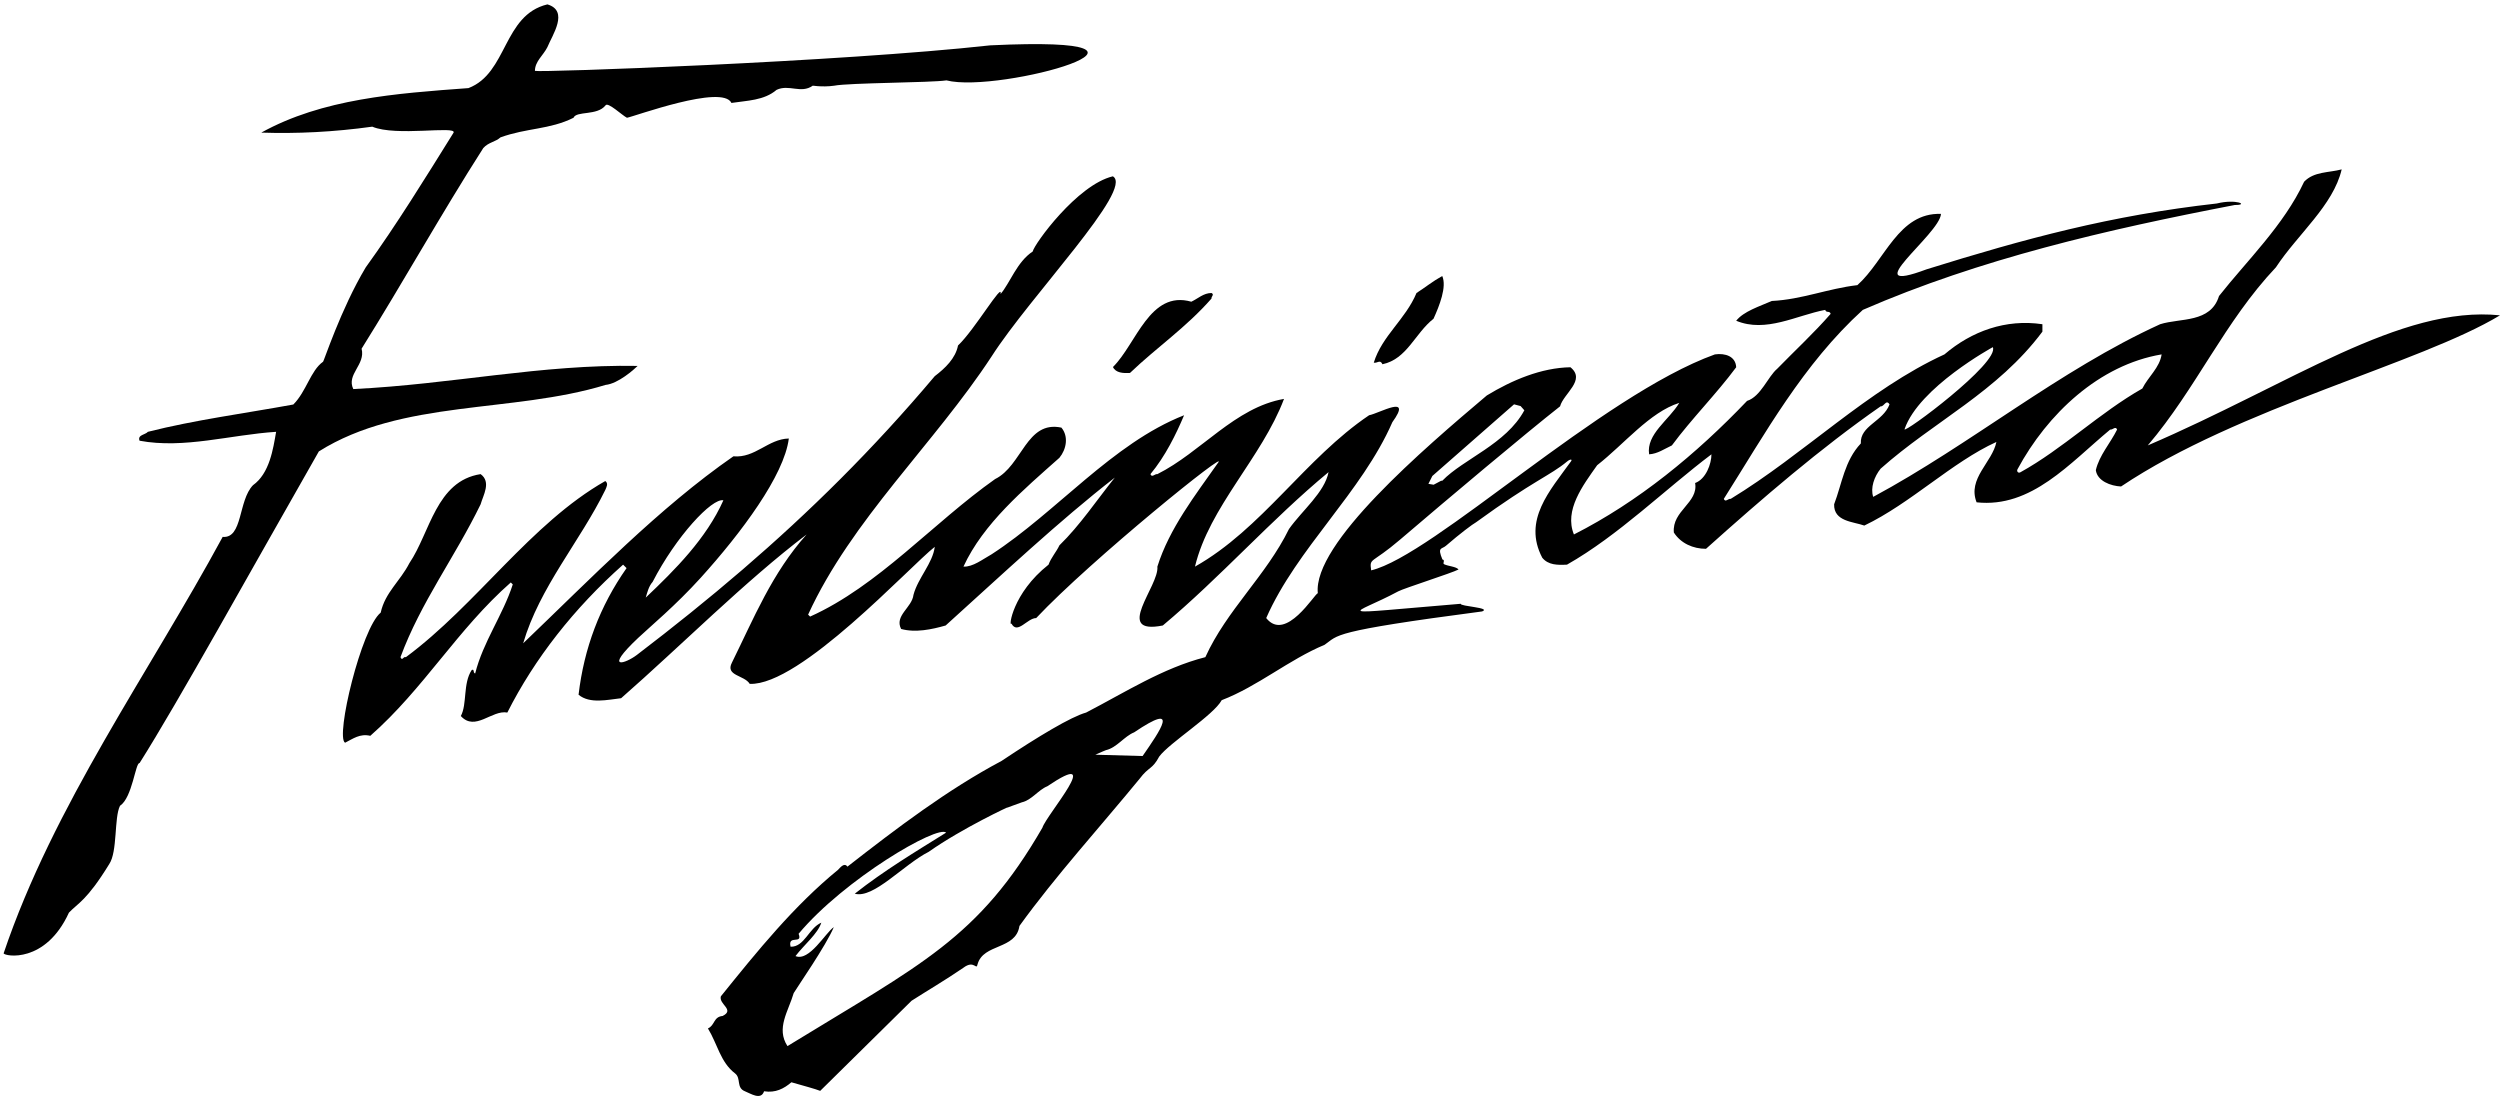 <?xml version="1.0" encoding="UTF-8"?>
<svg xmlns="http://www.w3.org/2000/svg" xmlns:xlink="http://www.w3.org/1999/xlink" width="555pt" height="244pt" viewBox="0 0 555 244" version="1.1">
<g id="surface1">
<path style=" stroke:none;fill-rule:nonzero;fill:rgb(0%,0%,0%);fill-opacity:1;" d="M 141.555 81.234 C 120.203 80.84 100.305 85.32 78.43 86.371 C 76.848 83.078 81.195 80.969 80.273 77.41 C 89.5 62.652 97.934 47.496 107.289 32.867 C 108.477 31.551 109.926 31.551 111.113 30.496 C 116.91 28.387 122.051 28.781 127.32 26.145 C 127.98 24.562 132.594 25.75 134.438 23.379 C 134.965 22.586 138.129 25.617 139.184 26.145 C 140.766 25.883 160.398 18.633 162.379 22.852 C 165.805 22.324 169.625 22.324 172.395 19.953 C 175.16 18.633 177.797 20.875 180.434 19.027 C 179.773 18.898 182.41 19.426 185.176 19.027 C 188.473 18.371 206.684 18.371 210.109 17.844 C 221.973 20.875 268.254 7.766 219.836 10.066 C 186.363 13.758 119.547 16.129 118.754 15.734 C 118.754 13.625 120.602 12.309 121.523 10.465 C 122.578 7.828 126.398 2.426 121.523 0.973 C 111.641 3.348 112.691 16.262 103.996 19.559 C 87.785 20.742 71.574 21.93 58 29.441 C 65.906 29.703 74.078 29.309 82.645 28.121 C 87.918 30.363 101.359 27.859 100.699 29.441 C 94.375 39.59 88.047 49.867 81.195 59.355 C 75.613 68.684 71.84 80.441 71.707 80.312 C 68.941 82.289 68.016 86.902 65.117 89.801 C 54.312 91.777 43.242 93.227 32.828 95.863 C 32.301 96.52 30.457 96.52 30.984 97.84 C 40.867 99.684 51.148 96.52 61.297 95.863 C 60.637 99.684 59.848 105.086 56.156 107.723 C 52.859 111.148 53.914 119.586 49.434 119.188 C 33.094 149.367 11.871 178.836 0.801 211.648 C 1.062 212.309 10.102 213.977 15.301 202.609 C 17.277 200.504 19.254 199.977 24.262 191.805 C 26.109 189.035 25.316 181.523 26.637 178.891 C 29.402 177.043 30.062 169.27 30.984 169.402 C 39.562 155.832 55.84 126.375 70.785 100.211 C 89.234 88.613 113.746 91.777 134.438 85.449 C 137.207 85.188 140.766 82.023 141.555 81.234 "/>
<path style=" stroke:none;fill-rule:nonzero;fill:rgb(0%,0%,0%);fill-opacity:1;" d="M 250.852 82.797 C 256.828 77.086 263.328 72.691 268.953 66.277 C 268.863 65.836 269.656 65.398 268.953 65.047 C 267.195 65.047 265.965 66.277 264.473 66.98 C 255.246 64.344 252.258 76.383 247.074 81.477 C 247.691 82.797 249.359 82.883 250.852 82.797 "/>
<path style=" stroke:none;fill-rule:nonzero;fill:rgb(0%,0%,0%);fill-opacity:1;" d="M 306.906 80.863 C 312.355 79.719 314.113 74.008 318.242 70.758 C 319.559 67.859 321.23 63.641 320.176 61.27 C 317.977 62.5 316.395 63.816 314.465 65.047 C 312.004 70.934 306.82 74.535 304.977 80.512 C 305.766 80.688 306.379 79.719 306.906 80.863 "/>
<path style=" stroke:none;fill-rule:nonzero;fill:rgb(0%,0%,0%);fill-opacity:1;" d="M 476.805 98.883 C 487.566 86.254 493.828 71.43 505.25 59.348 C 510.082 51.988 517.988 45.617 519.855 37.602 C 517 38.371 513.707 38.039 511.512 40.348 C 507.008 50.012 498.77 57.918 492.621 65.719 C 490.754 71.758 484.055 70.551 479.551 71.977 C 457.148 82.191 437.488 98.664 415.852 110.305 C 415.195 108.328 416.074 105.805 417.5 104.047 C 429.359 93.504 443.418 87.023 453.414 73.625 C 453.414 73.074 453.414 72.527 453.414 71.977 C 445.285 70.77 437.707 73.516 431.668 78.676 C 414.645 86.473 400.477 100.859 384.223 110.746 C 383.676 110.637 383.016 111.621 382.688 110.746 C 391.801 96.359 400.258 80.871 413.547 68.793 C 439.574 57.48 467.578 51 496.133 45.508 C 499.391 45.535 496.461 44.109 492.137 45.172 C 468.633 47.809 449.57 52.977 427.715 59.785 C 411.57 65.828 430.68 51.988 430.898 47.484 C 421.453 47.156 418.488 57.809 412.34 63.301 C 405.75 64.07 400.039 66.484 393.34 66.816 C 390.594 68.023 387.078 69.121 385.434 71.207 C 392.02 73.953 398.828 70 405.199 68.793 C 405.422 69.562 406.188 68.902 406.406 69.672 C 402.785 73.844 398.281 78.016 394.547 81.859 C 392.461 83.617 390.922 88.012 387.848 89 C 376.535 100.859 363.688 111.402 349.41 118.652 C 347.215 113.27 351.387 107.781 354.57 103.277 C 360.609 98.555 366.215 91.523 372.801 89.438 C 370.496 93.281 365.441 96.359 366.102 100.859 C 367.969 100.75 369.508 99.652 371.156 98.883 C 375.547 92.953 381.039 87.461 385.434 81.531 C 385.32 79.113 383.016 78.348 380.711 78.676 C 355.449 87.789 318.172 123.32 304.398 126.621 C 304.012 123.711 304.348 125.328 310.809 119.805 C 321.684 110.508 338.648 96.254 346.336 90.207 C 347.102 87.352 352.156 84.387 348.641 81.531 C 342.16 81.641 335.68 84.387 330.078 87.789 C 316.039 99.652 291.414 120.707 292.555 131.703 C 291.895 131.703 285.445 142.684 281.098 137.211 C 287.906 121.727 302.297 109.316 309.105 93.723 C 313.715 87.352 306.246 91.746 303.941 92.184 C 289.773 101.738 280.109 117.445 265.285 125.789 C 268.469 112.504 280.109 101.629 285.051 88.559 C 274.18 90.426 266.602 100.422 256.938 105.254 C 256.387 105.145 255.73 106.133 255.398 105.254 C 258.695 101.301 261.109 96.359 262.867 92.184 C 246.941 98.445 234.531 113.711 220.145 123.047 C 218.172 124.145 215.973 125.898 213.887 125.789 C 218.277 116.234 227.285 108.656 235.191 101.629 C 236.73 99.762 237.277 96.906 235.633 94.93 C 227.836 93.281 226.953 103.387 220.914 106.352 C 207.078 116.125 194.996 130.074 179.84 136.883 C 179.73 136.773 179.512 136.555 179.402 136.445 C 189.066 115.355 207.406 98.555 220.145 79.113 C 228.715 65.719 251.855 41.906 247.055 39.141 C 239.145 41.008 229.59 54.188 229.262 55.832 C 225.746 58.141 224.211 62.859 222.121 65.277 C 222.672 62.422 216.41 73.184 212.68 76.699 C 212.129 79.555 209.824 81.75 207.516 83.508 C 193.742 99.855 179.715 113.672 164.828 126.469 C 157.266 132.973 149.48 139.215 141.391 145.391 C 138.891 147.301 133.824 149.027 141.684 141.605 C 144.301 139.133 149.965 134.445 155.555 128.27 C 164.535 118.348 174.109 105.527 175.117 97.348 C 170.508 97.457 167.648 101.738 162.816 101.301 C 146.344 112.723 131.297 128.316 116.145 142.812 C 119.766 130.402 128.773 120.188 134.375 108.77 C 134.594 108.219 135.145 107.34 134.375 106.789 C 117.789 116.234 105.82 134.246 90.113 145.887 C 89.457 145.668 89.344 146.879 88.906 145.887 C 93.41 133.699 100.988 123.703 106.699 111.953 C 107.246 109.977 109.113 107.012 106.699 105.254 C 96.812 106.789 95.496 118.215 90.883 125.023 C 88.797 129.086 85.504 131.504 84.516 136.004 C 80.23 139.41 74.41 163.68 76.605 164.887 C 78.363 164.008 79.902 162.801 82.207 163.352 C 94.066 152.918 101.535 139.738 113.398 129.305 C 113.508 129.414 113.727 129.633 113.836 129.742 C 111.641 136.555 107.246 142.484 105.488 149.512 C 104.941 149.402 105.379 148.414 104.723 148.742 C 102.742 151.711 103.734 156.32 102.305 158.957 C 105.488 162.473 109.223 157.531 112.629 158.188 C 118.668 146.219 127.453 135.016 138.328 125.352 C 138.656 125.68 138.879 125.898 139.098 126.121 C 133.164 134.578 129.652 143.91 128.441 154.234 C 130.969 156.32 134.922 155.332 137.887 155.004 C 151.176 143.363 165.453 128.977 179.07 118.652 C 171.383 127.219 167.32 137.32 162.488 147.098 C 160.949 150.062 165.234 149.844 166.441 151.82 C 177.645 152.258 201.914 125.789 207.516 121.398 C 207.078 125.023 203.781 128.316 202.793 132.051 C 202.465 134.906 198.512 136.664 200.047 139.629 C 203.234 140.508 206.855 139.738 209.934 138.859 C 222.344 127.656 235.191 115.578 247.492 106.023 C 243.43 111.074 239.805 116.566 235.191 121.066 C 234.531 122.496 233.324 123.812 232.777 125.352 C 224.723 131.703 223.879 139.41 224.539 138.422 C 225.855 140.945 228.055 137.211 230.031 137.211 C 242.109 124.363 273.633 98.883 270.336 102.836 C 265.395 109.867 259.574 117.336 256.938 125.789 C 257.379 130.074 247.055 141.055 258.145 138.859 C 270.996 128.098 282.309 115.246 294.938 104.812 C 294.059 109.316 289.117 113.27 286.152 117.445 C 281.098 127.77 272.312 135.453 267.59 145.887 C 258.145 148.305 249.801 153.688 241.121 158.188 C 237.812 159.098 230.52 163.465 222.352 168.922 C 210.367 175.297 199.203 183.754 188.129 192.398 C 187.434 191.406 186.543 192.594 186.051 193.09 C 176.254 201.105 168.238 211 160.027 221.191 C 159.535 222.969 163.195 224.156 160.426 225.543 C 158.348 225.742 158.742 227.621 157.16 228.312 C 159.238 231.676 159.93 235.832 163.195 238.305 C 164.578 239.395 163.391 241.473 165.371 242.262 C 166.656 242.758 168.934 244.34 169.625 242.262 C 172.16 242.668 174.035 241.68 175.691 240.266 C 178.324 241.023 181.004 241.738 182.086 242.172 L 202.371 222.164 C 206.07 219.793 209.633 217.734 213.852 214.855 C 216.324 212.977 216.723 215.551 217.02 214.066 C 218.305 209.414 225.527 210.898 226.316 205.559 C 234.234 194.574 244.48 183.277 252.988 172.891 C 255.066 170.117 255.77 170.91 257.355 167.941 C 259.66 164.867 269.457 158.738 271.215 155.441 C 279.23 152.367 286.152 146.438 294.059 143.145 C 297.223 140.977 295.086 140.199 329.035 135.738 C 331.188 134.879 324.043 134.625 324.301 134.039 C 294.129 136.523 300.121 136.809 310.414 131.277 C 311.664 130.602 322.32 127.211 323.797 126.426 C 323.273 125.77 321.516 125.711 320.598 125.262 C 320.16 125.047 320.934 124.352 320.211 124.195 C 319.047 121.383 320.062 121.973 320.984 121.172 C 324.129 118.453 326.945 116.344 327.68 115.949 C 340.484 106.637 344.125 105.594 347.914 102.438 C 348.555 101.906 349.137 101.898 348.762 102.418 C 344.09 108.926 338.008 115.473 342.379 123.812 C 343.699 125.461 345.785 125.461 347.871 125.352 C 359.293 118.871 369.617 108.656 379.941 100.859 C 379.941 102.945 378.73 106.352 376.316 107.23 C 377.086 111.621 371.156 113.379 371.594 118.215 C 373.133 120.629 375.879 121.836 378.73 121.836 C 391.363 110.523 404.102 99.543 417.5 90.207 C 418.27 90.316 418.707 88.559 419.477 89.77 C 418.051 93.613 412.887 94.492 413.105 98.445 C 409.484 102.289 408.934 107.34 407.176 111.953 C 407.066 115.797 411.461 115.797 413.875 116.676 C 424.199 111.734 433.316 102.617 443.199 98.113 C 442.32 102.617 436.719 106.242 438.805 111.516 C 450.996 112.832 459.453 102.836 468.461 95.367 C 469.008 95.48 469.664 94.492 469.996 95.367 C 468.461 98.445 466.043 101.078 465.273 104.375 C 465.602 106.789 468.566 107.891 470.875 108 C 496.902 90.535 537.395 80.664 555 70 C 532.871 67.746 508.547 85.266 476.805 98.883 Z M 317.98 105.668 L 336.117 89.762 L 337.574 90.148 L 338.406 91.086 C 334.348 98.605 324.867 101.887 320.199 106.719 L 319.918 106.734 L 318.27 107.609 L 317.105 107.414 Z M 144.883 129.18 C 150.082 119.082 158.082 110.5 160.59 111.07 C 156.809 119.547 149.883 126.484 143.355 132.668 C 143.68 131.578 144.008 130.16 144.883 129.18 Z M 231.41 183.754 C 217.195 208.371 204.512 214.027 174.816 232.234 C 172.246 228.277 175.016 224.52 176.203 220.461 C 176.895 219.273 183.426 209.875 185.105 205.82 C 183.227 207.105 179.656 213.531 176.598 212.25 C 178.477 209.777 181.547 207.301 182.336 204.828 C 179.566 206.016 178.578 210.27 175.512 210.172 C 174.816 207.402 178.281 209.777 177.289 207.301 C 187.48 195.133 208.176 183.074 210.039 184.844 C 203.215 189.098 196.285 193.254 189.758 198.398 C 193.914 199.586 200.539 191.969 206.18 189.098 C 213.602 183.855 224.688 178.699 223.598 179.293 C 222.906 179.59 226.465 178.215 226.859 178.113 C 229.035 177.621 230.52 175.344 232.5 174.555 C 245.559 165.746 232.301 180.887 231.41 183.754 Z M 253.656 167.84 L 243.168 167.547 C 244.539 166.93 245.414 166.562 245.516 166.535 C 247.934 165.984 249.578 163.461 251.777 162.582 C 262.238 155.527 257.484 162.316 253.656 167.84 Z M 442.402 77.07 C 444 80.5 422.371 96.555 422.812 95.273 C 426 86 442.402 77.07 442.402 77.07 Z M 448.504 104.859 C 448.055 105.109 447.633 104.645 447.887 104.176 C 454.504 91.895 466.02 81.004 479.879 78.676 C 479.441 81.641 476.914 83.617 475.598 86.254 C 466.16 91.602 457.926 99.652 448.504 104.859 "/>
</g>
</svg>
